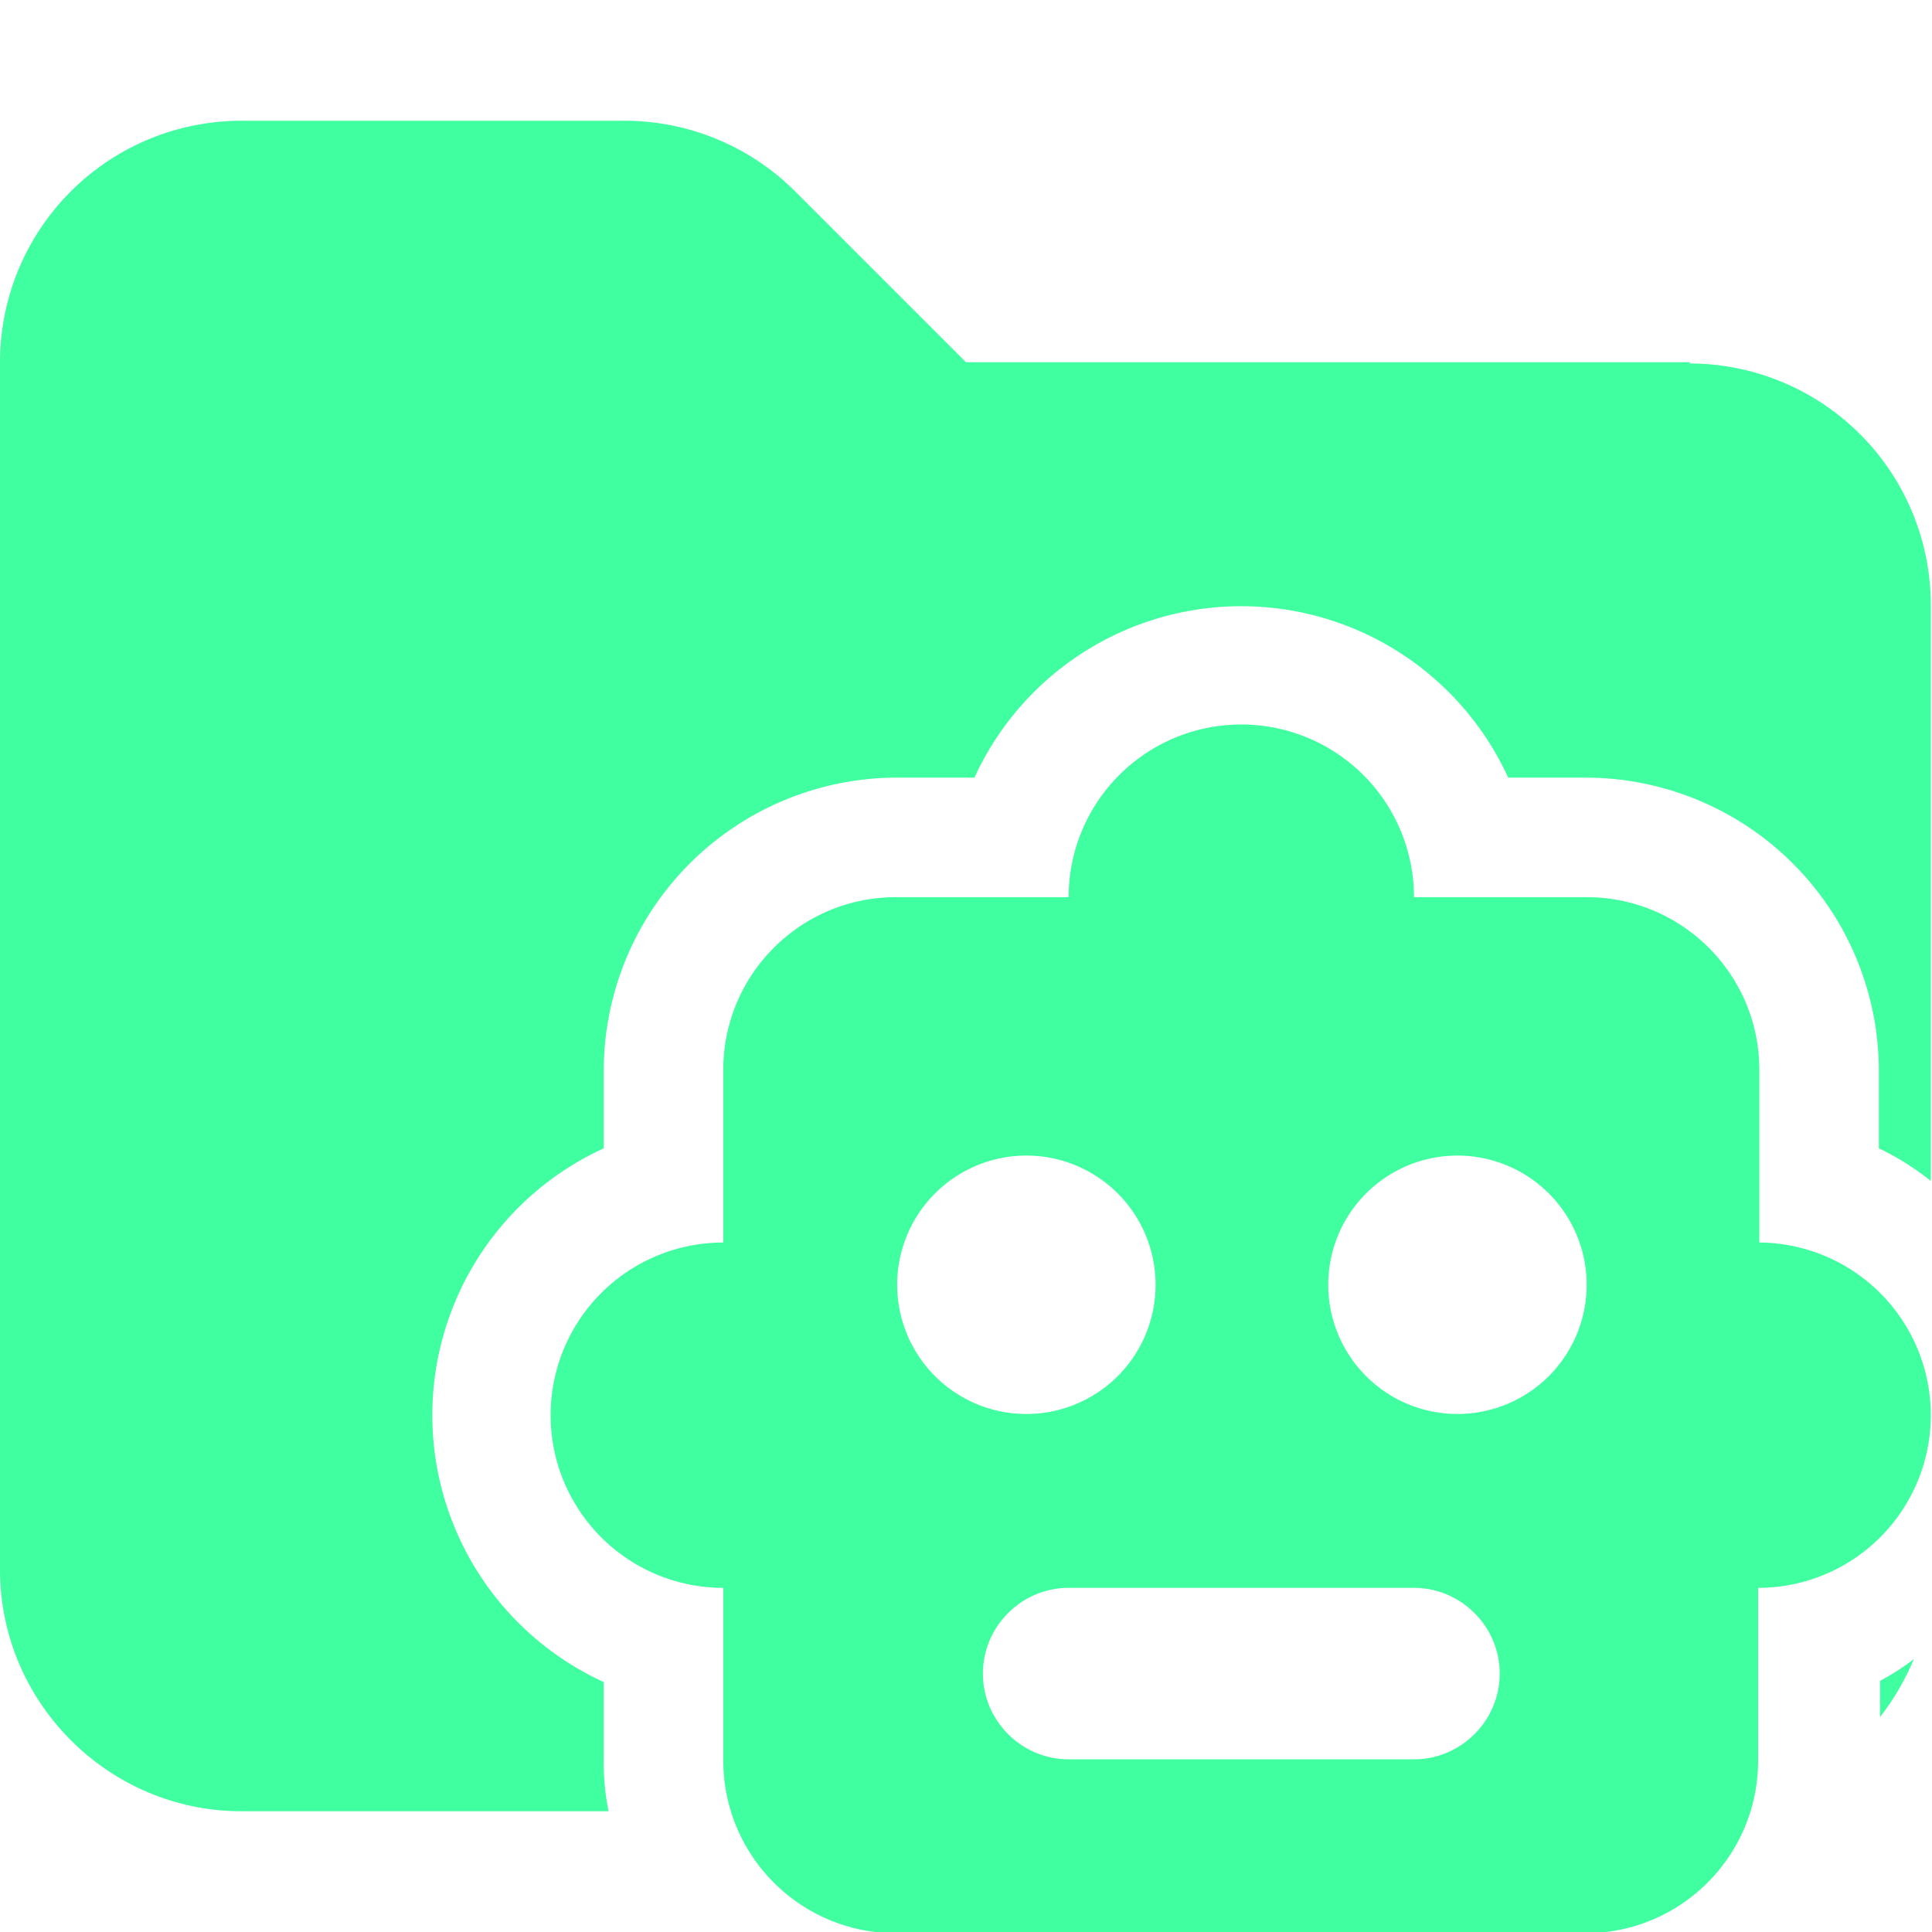 <svg xmlns="http://www.w3.org/2000/svg" viewBox="0 0 16 16"><path fill="#40ffa0" d="M15.57 14.22q.17-.22.28-.48-.13.1-.28.18zM14 3H8L6.59 1.59A2 2 0 0 0 5.18 1H2.01A2 2 0 0 0 0 3v10c0 1.1.9 2 2 2h3.04a2 2 0 0 1-.04-.43v-.64a2.43 2.43 0 0 1 0-4.42v-.64a2.43 2.43 0 0 1 2.43-2.43h.64a2.43 2.43 0 0 1 4.42 0h.64a2.43 2.43 0 0 1 2.43 2.43v.64q.23.11.43.27V5.01a2 2 0 0 0-2-2Z"/><path fill="#40ffa0" d="M14.57 10.29V8.86c0-.79-.64-1.43-1.43-1.43h-1.43a1.43 1.43 0 1 0-2.86 0H7.42c-.79 0-1.43.64-1.43 1.43v1.43a1.43 1.43 0 1 0 0 2.86v1.43c0 .79.64 1.43 1.43 1.43h5.71c.79 0 1.43-.64 1.43-1.43v-1.43a1.43 1.43 0 1 0 0-2.86Zm-7.14.35a1.07 1.07 0 1 1 2.14 0 1.07 1.07 0 0 1-2.14 0m4.28 3.93H8.85c-.39 0-.71-.32-.71-.71s.32-.71.71-.71h2.86c.39 0 .71.32.71.71s-.32.71-.71.71m.36-2.86a1.07 1.07 0 1 1 0-2.14 1.07 1.07 0 0 1 0 2.14"/></svg>